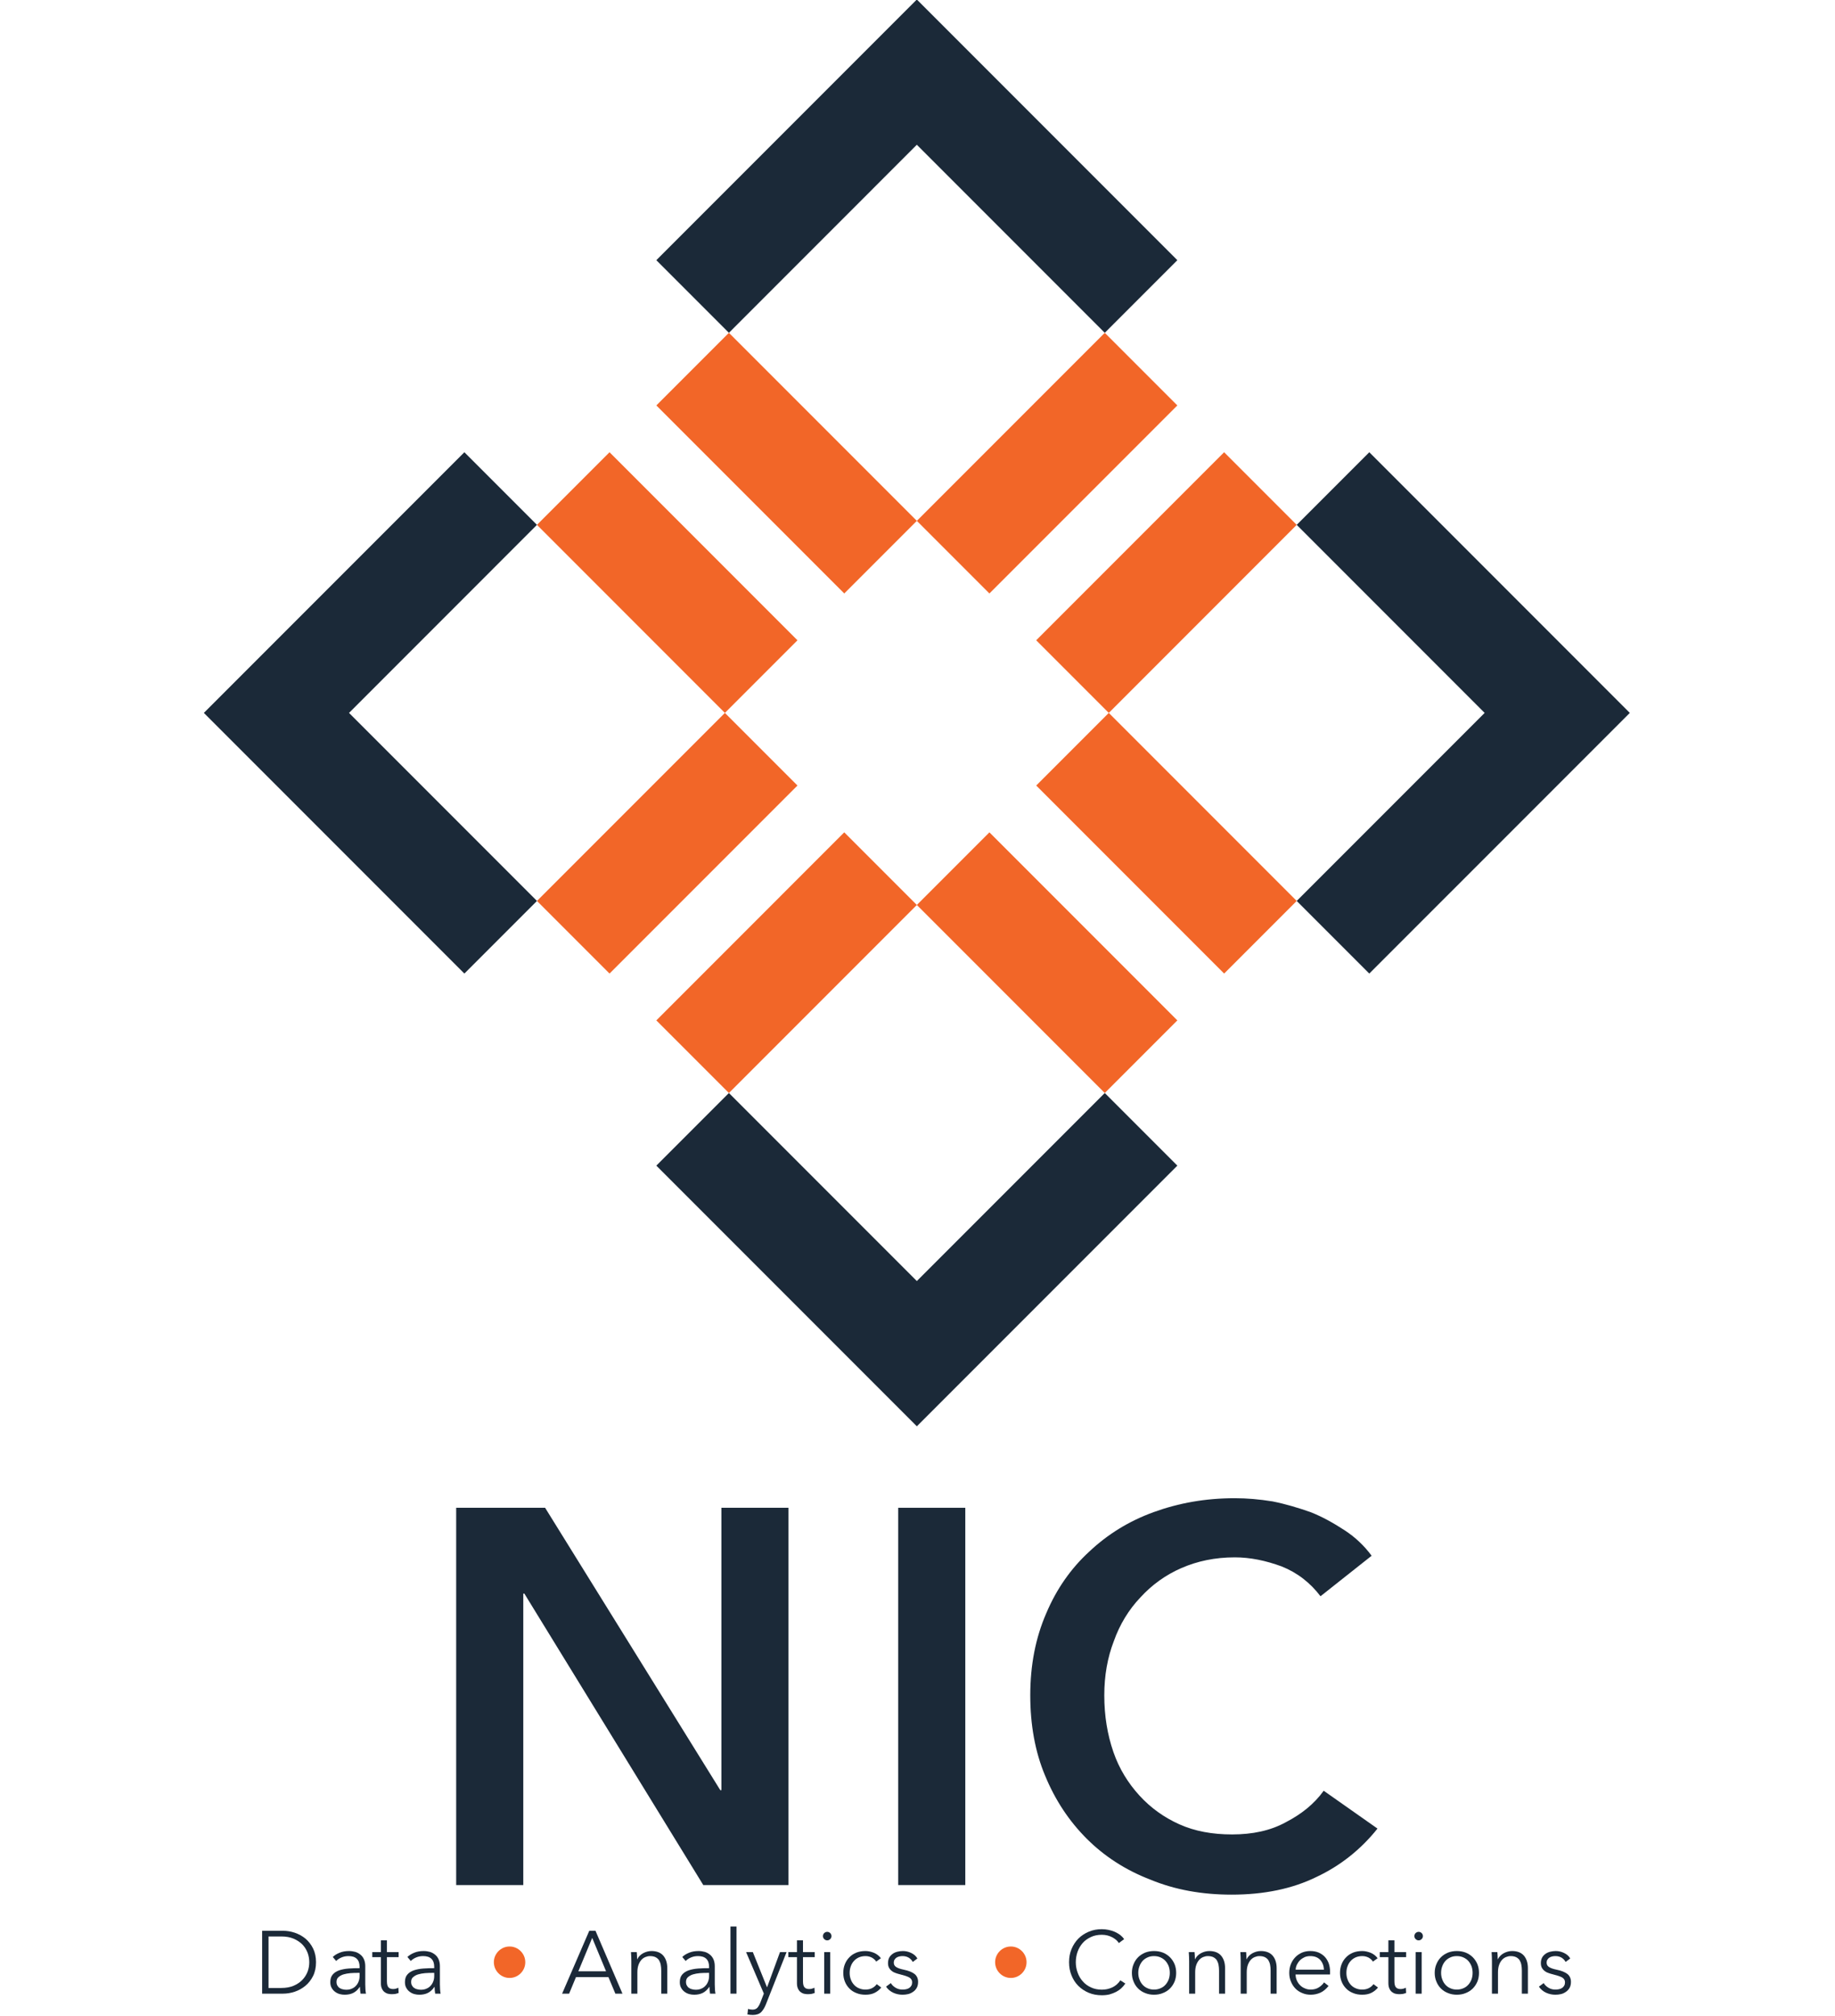<?xml version="1.0" encoding="UTF-8" standalone="no"?>
<!DOCTYPE svg PUBLIC "-//W3C//DTD SVG 1.1//EN" "http://www.w3.org/Graphics/SVG/1.1/DTD/svg11.dtd">
<svg width="100%" height="100%" viewBox="0 0 520 571" version="1.1" xmlns="http://www.w3.org/2000/svg" xmlns:xlink="http://www.w3.org/1999/xlink" xml:space="preserve" xmlns:serif="http://www.serif.com/" style="fill-rule:evenodd;clip-rule:evenodd;stroke-linejoin:round;stroke-miterlimit:2;">
    <g id="Layer3">
        <g transform="matrix(2.096,0,0,2.096,-799.961,-786.189)">
            <path d="M547.163,436.197L521.755,461.606L531.569,471.419L556.976,446.01L547.163,436.197Z" style="fill:rgb(242,102,40);fill-rule:nonzero;"/>
            <path d="M495.804,487.557L470.396,512.966L480.209,522.778L505.617,497.37L495.804,487.557Z" style="fill:rgb(242,102,40);fill-rule:nonzero;"/>
            <path d="M515.43,455.28L540.838,429.872L531.025,420.059L505.617,445.467L515.43,455.28Z" style="fill:rgb(242,102,40);fill-rule:nonzero;"/>
            <path d="M489.478,481.232L479.665,471.419L454.257,496.826L464.07,506.639L489.478,481.232Z" style="fill:rgb(242,102,40);fill-rule:nonzero;"/>
            <path d="M489.478,461.606L464.07,436.197L454.257,446.01L479.665,471.419L489.478,461.606Z" style="fill:rgb(242,102,40);fill-rule:nonzero;"/>
            <path d="M495.804,455.28L505.617,445.467L480.209,420.059L470.396,429.872L495.804,455.28Z" style="fill:rgb(242,102,40);fill-rule:nonzero;"/>
            <path d="M521.755,481.232L547.163,506.639L556.976,496.826L531.569,471.419L521.755,481.232Z" style="fill:rgb(242,102,40);fill-rule:nonzero;"/>
            <path d="M540.838,512.966L515.43,487.557L505.617,497.37L531.025,522.778L540.838,512.966Z" style="fill:rgb(242,102,40);fill-rule:nonzero;"/>
            <path d="M540.838,532.591L531.025,522.778L505.617,548.186L480.209,522.778L470.396,532.591L505.617,567.812L540.838,532.591Z" style="fill:rgb(27,41,56);fill-rule:nonzero;"/>
            <path d="M454.257,446.01L444.444,436.197L409.223,471.419L444.444,506.639L454.257,496.826L428.849,471.419L454.257,446.01Z" style="fill:rgb(27,41,56);fill-rule:nonzero;"/>
            <path d="M566.789,436.197L556.976,446.01L582.385,471.419L556.976,496.826L566.789,506.639L602.01,471.419L566.789,436.197Z" style="fill:rgb(27,41,56);fill-rule:nonzero;"/>
            <path d="M531.025,420.059L540.838,410.246L505.617,375.024L470.396,410.246L480.209,420.059L505.617,394.65L531.025,420.059Z" style="fill:rgb(27,41,56);fill-rule:nonzero;"/>
        </g>
        <g transform="matrix(2.096,0,0,2.096,-802.209,-786.189)">
            <g transform="matrix(72,0,0,72,438.793,629.802)">
                <path d="M0.078,-0.708L0.245,-0.708L0.574,-0.178L0.576,-0.178L0.576,-0.708L0.702,-0.708L0.702,-0L0.542,-0L0.206,-0.547L0.204,-0.547L0.204,-0L0.078,-0L0.078,-0.708Z" style="fill:rgb(27,41,56);fill-rule:nonzero;"/>
            </g>
            <g transform="matrix(72,0,0,72,498.553,629.802)">
                <rect x="0.078" y="-0.708" width="0.126" height="0.708" style="fill:rgb(27,41,56);fill-rule:nonzero;"/>
            </g>
            <g transform="matrix(72,0,0,72,518.857,629.802)">
                <path d="M0.589,-0.542C0.57,-0.567 0.546,-0.586 0.516,-0.598C0.486,-0.609 0.457,-0.615 0.428,-0.615C0.391,-0.615 0.358,-0.608 0.328,-0.595C0.298,-0.582 0.272,-0.563 0.251,-0.54C0.229,-0.517 0.212,-0.489 0.201,-0.458C0.189,-0.427 0.183,-0.393 0.183,-0.356C0.183,-0.317 0.189,-0.282 0.2,-0.25C0.211,-0.218 0.228,-0.191 0.249,-0.168C0.27,-0.145 0.295,-0.127 0.324,-0.114C0.353,-0.101 0.386,-0.095 0.423,-0.095C0.461,-0.095 0.495,-0.102 0.524,-0.118C0.553,-0.133 0.577,-0.152 0.595,-0.177L0.696,-0.106C0.665,-0.067 0.626,-0.036 0.581,-0.015C0.536,0.007 0.483,0.018 0.422,0.018C0.367,0.018 0.316,0.009 0.27,-0.01C0.223,-0.028 0.183,-0.054 0.15,-0.087C0.117,-0.12 0.091,-0.159 0.072,-0.205C0.053,-0.25 0.044,-0.301 0.044,-0.356C0.044,-0.413 0.054,-0.464 0.074,-0.51C0.093,-0.555 0.12,-0.594 0.155,-0.626C0.189,-0.658 0.229,-0.683 0.276,-0.7C0.323,-0.717 0.373,-0.726 0.428,-0.726C0.451,-0.726 0.474,-0.724 0.499,-0.72C0.524,-0.715 0.547,-0.708 0.57,-0.7C0.593,-0.691 0.614,-0.679 0.634,-0.666C0.654,-0.653 0.671,-0.637 0.685,-0.618L0.589,-0.542Z" style="fill:rgb(27,41,56);fill-rule:nonzero;"/>
            </g>
        </g>
        <g transform="matrix(0.503,0,0,0.503,-797.636,-718.687)">
            <g>
                <g transform="matrix(50,0,0,50,1728.74,2551.33)">
                    <path d="M0.094,-0.708L0.329,-0.708C0.373,-0.708 0.417,-0.701 0.462,-0.686C0.506,-0.671 0.546,-0.649 0.582,-0.62C0.617,-0.59 0.646,-0.553 0.668,-0.509C0.69,-0.464 0.701,-0.413 0.701,-0.354C0.701,-0.295 0.69,-0.243 0.668,-0.199C0.646,-0.155 0.617,-0.118 0.582,-0.089C0.546,-0.059 0.506,-0.037 0.462,-0.022C0.417,-0.007 0.373,-0 0.329,-0L0.094,-0L0.094,-0.708ZM0.166,-0.064L0.309,-0.064C0.362,-0.064 0.409,-0.072 0.449,-0.089C0.488,-0.106 0.521,-0.128 0.547,-0.155C0.573,-0.182 0.592,-0.212 0.606,-0.247C0.619,-0.282 0.625,-0.317 0.625,-0.354C0.625,-0.391 0.619,-0.426 0.606,-0.461C0.592,-0.496 0.573,-0.527 0.547,-0.554C0.521,-0.58 0.488,-0.602 0.449,-0.619C0.409,-0.636 0.362,-0.644 0.309,-0.644L0.166,-0.644L0.166,-0.064Z" style="fill:rgb(27,41,56);fill-rule:nonzero;"/>
                </g>
                <g transform="matrix(50,0,0,50,1769.09,2551.33)">
                    <path d="M0.385,-0.302C0.385,-0.343 0.374,-0.373 0.353,-0.393C0.332,-0.413 0.301,-0.423 0.26,-0.423C0.232,-0.423 0.206,-0.418 0.182,-0.408C0.158,-0.398 0.138,-0.385 0.121,-0.368L0.083,-0.413C0.102,-0.432 0.128,-0.448 0.16,-0.461C0.191,-0.474 0.227,-0.48 0.267,-0.48C0.292,-0.48 0.316,-0.476 0.338,-0.47C0.36,-0.463 0.379,-0.452 0.396,-0.438C0.413,-0.424 0.426,-0.406 0.435,-0.385C0.444,-0.364 0.449,-0.339 0.449,-0.31L0.449,-0.105C0.449,-0.087 0.45,-0.068 0.451,-0.049C0.452,-0.03 0.454,-0.013 0.457,-0L0.396,-0C0.394,-0.011 0.392,-0.024 0.391,-0.037C0.39,-0.05 0.389,-0.063 0.389,-0.076L0.387,-0.076C0.366,-0.045 0.341,-0.022 0.315,-0.009C0.288,0.005 0.255,0.012 0.217,0.012C0.199,0.012 0.181,0.01 0.162,0.005C0.142,-0 0.125,-0.009 0.11,-0.02C0.094,-0.031 0.081,-0.046 0.071,-0.064C0.06,-0.082 0.055,-0.104 0.055,-0.13C0.055,-0.166 0.064,-0.195 0.083,-0.216C0.101,-0.237 0.125,-0.252 0.156,-0.263C0.187,-0.273 0.222,-0.28 0.262,-0.283C0.301,-0.286 0.342,-0.287 0.385,-0.287L0.385,-0.302ZM0.365,-0.234C0.337,-0.234 0.309,-0.233 0.281,-0.231C0.252,-0.228 0.227,-0.224 0.204,-0.217C0.181,-0.21 0.162,-0.199 0.147,-0.186C0.132,-0.173 0.125,-0.155 0.125,-0.133C0.125,-0.116 0.128,-0.102 0.135,-0.091C0.141,-0.08 0.149,-0.07 0.16,-0.064C0.171,-0.056 0.183,-0.051 0.196,-0.049C0.209,-0.046 0.222,-0.044 0.235,-0.044C0.259,-0.044 0.28,-0.048 0.299,-0.057C0.318,-0.065 0.333,-0.076 0.346,-0.091C0.359,-0.105 0.368,-0.121 0.375,-0.14C0.382,-0.159 0.385,-0.178 0.385,-0.199L0.385,-0.234L0.365,-0.234Z" style="fill:rgb(27,41,56);fill-rule:nonzero;"/>
                </g>
                <g transform="matrix(50,0,0,50,1795.29,2551.33)">
                    <path d="M0.301,-0.411L0.169,-0.411L0.169,-0.138C0.169,-0.121 0.171,-0.106 0.174,-0.095C0.177,-0.084 0.182,-0.075 0.189,-0.069C0.195,-0.062 0.202,-0.058 0.211,-0.056C0.22,-0.053 0.229,-0.052 0.239,-0.052C0.248,-0.052 0.258,-0.053 0.269,-0.056C0.279,-0.059 0.289,-0.062 0.298,-0.067L0.301,-0.008C0.289,-0.003 0.277,0 0.264,0.003C0.251,0.005 0.236,0.006 0.221,0.006C0.208,0.006 0.195,0.004 0.181,0.001C0.167,-0.002 0.154,-0.009 0.142,-0.018C0.13,-0.027 0.12,-0.04 0.113,-0.056C0.105,-0.072 0.101,-0.093 0.101,-0.119L0.101,-0.411L0.004,-0.411L0.004,-0.468L0.101,-0.468L0.101,-0.6L0.169,-0.6L0.169,-0.468L0.301,-0.468L0.301,-0.411Z" style="fill:rgb(27,41,56);fill-rule:nonzero;"/>
                </g>
                <g transform="matrix(50,0,0,50,1811.14,2551.33)">
                    <path d="M0.385,-0.302C0.385,-0.343 0.374,-0.373 0.353,-0.393C0.332,-0.413 0.301,-0.423 0.26,-0.423C0.232,-0.423 0.206,-0.418 0.182,-0.408C0.158,-0.398 0.138,-0.385 0.121,-0.368L0.083,-0.413C0.102,-0.432 0.128,-0.448 0.16,-0.461C0.191,-0.474 0.227,-0.48 0.267,-0.48C0.292,-0.48 0.316,-0.476 0.338,-0.47C0.36,-0.463 0.379,-0.452 0.396,-0.438C0.413,-0.424 0.426,-0.406 0.435,-0.385C0.444,-0.364 0.449,-0.339 0.449,-0.31L0.449,-0.105C0.449,-0.087 0.45,-0.068 0.451,-0.049C0.452,-0.03 0.454,-0.013 0.457,-0L0.396,-0C0.394,-0.011 0.392,-0.024 0.391,-0.037C0.39,-0.05 0.389,-0.063 0.389,-0.076L0.387,-0.076C0.366,-0.045 0.341,-0.022 0.315,-0.009C0.288,0.005 0.255,0.012 0.217,0.012C0.199,0.012 0.181,0.01 0.162,0.005C0.142,-0 0.125,-0.009 0.11,-0.02C0.094,-0.031 0.081,-0.046 0.071,-0.064C0.06,-0.082 0.055,-0.104 0.055,-0.13C0.055,-0.166 0.064,-0.195 0.083,-0.216C0.101,-0.237 0.125,-0.252 0.156,-0.263C0.187,-0.273 0.222,-0.28 0.262,-0.283C0.301,-0.286 0.342,-0.287 0.385,-0.287L0.385,-0.302ZM0.365,-0.234C0.337,-0.234 0.309,-0.233 0.281,-0.231C0.252,-0.228 0.227,-0.224 0.204,-0.217C0.181,-0.21 0.162,-0.199 0.147,-0.186C0.132,-0.173 0.125,-0.155 0.125,-0.133C0.125,-0.116 0.128,-0.102 0.135,-0.091C0.141,-0.08 0.149,-0.07 0.16,-0.064C0.171,-0.056 0.183,-0.051 0.196,-0.049C0.209,-0.046 0.222,-0.044 0.235,-0.044C0.259,-0.044 0.28,-0.048 0.299,-0.057C0.318,-0.065 0.333,-0.076 0.346,-0.091C0.359,-0.105 0.368,-0.121 0.375,-0.14C0.382,-0.159 0.385,-0.178 0.385,-0.199L0.385,-0.234L0.365,-0.234Z" style="fill:rgb(27,41,56);fill-rule:nonzero;"/>
                </g>
                <g transform="matrix(50,0,0,50,1860.34,2551.33)">
                    <path d="M0.073,-0.354C0.073,-0.379 0.078,-0.402 0.087,-0.423C0.096,-0.444 0.109,-0.463 0.125,-0.479C0.141,-0.495 0.16,-0.508 0.181,-0.517C0.202,-0.526 0.225,-0.531 0.25,-0.531C0.275,-0.531 0.298,-0.526 0.319,-0.517C0.34,-0.508 0.359,-0.495 0.375,-0.479C0.391,-0.463 0.404,-0.444 0.413,-0.423C0.422,-0.402 0.427,-0.379 0.427,-0.354C0.427,-0.329 0.422,-0.306 0.413,-0.285C0.404,-0.264 0.391,-0.245 0.375,-0.229C0.359,-0.213 0.34,-0.2 0.319,-0.191C0.298,-0.182 0.275,-0.177 0.25,-0.177C0.225,-0.177 0.202,-0.182 0.181,-0.191C0.16,-0.2 0.141,-0.213 0.125,-0.229C0.109,-0.245 0.096,-0.264 0.087,-0.285C0.078,-0.306 0.073,-0.329 0.073,-0.354Z" style="fill:rgb(242,102,40);fill-rule:nonzero;"/>
                </g>
                <g transform="matrix(50,0,0,50,1901.94,2551.33)">
                    <path d="M0.089,-0L0.01,-0L0.316,-0.708L0.386,-0.708L0.69,-0L0.61,-0L0.532,-0.186L0.166,-0.186L0.089,-0ZM0.193,-0.252L0.505,-0.252L0.349,-0.628L0.193,-0.252Z" style="fill:rgb(27,41,56);fill-rule:nonzero;"/>
                </g>
                <g transform="matrix(50,0,0,50,1936.94,2551.33)">
                    <path d="M0.151,-0.468C0.152,-0.455 0.153,-0.441 0.154,-0.426C0.155,-0.411 0.155,-0.398 0.155,-0.388L0.157,-0.388C0.17,-0.415 0.192,-0.438 0.222,-0.455C0.252,-0.471 0.284,-0.48 0.317,-0.48C0.376,-0.48 0.421,-0.462 0.451,-0.427C0.48,-0.392 0.495,-0.345 0.495,-0.287L0.495,-0L0.427,-0L0.427,-0.259C0.427,-0.284 0.425,-0.306 0.421,-0.326C0.417,-0.346 0.41,-0.363 0.401,-0.378C0.391,-0.392 0.378,-0.403 0.362,-0.411C0.345,-0.419 0.325,-0.423 0.3,-0.423C0.282,-0.423 0.265,-0.419 0.248,-0.412C0.231,-0.405 0.215,-0.394 0.202,-0.379C0.189,-0.364 0.178,-0.345 0.17,-0.322C0.162,-0.299 0.158,-0.271 0.158,-0.24L0.158,-0L0.09,-0L0.09,-0.365C0.09,-0.378 0.09,-0.394 0.089,-0.414C0.088,-0.434 0.087,-0.452 0.086,-0.468L0.151,-0.468Z" style="fill:rgb(27,41,56);fill-rule:nonzero;"/>
                </g>
                <g transform="matrix(50,0,0,50,1965.99,2551.33)">
                    <path d="M0.385,-0.302C0.385,-0.343 0.374,-0.373 0.353,-0.393C0.332,-0.413 0.301,-0.423 0.26,-0.423C0.232,-0.423 0.206,-0.418 0.182,-0.408C0.158,-0.398 0.138,-0.385 0.121,-0.368L0.083,-0.413C0.102,-0.432 0.128,-0.448 0.16,-0.461C0.191,-0.474 0.227,-0.48 0.267,-0.48C0.292,-0.48 0.316,-0.476 0.338,-0.47C0.36,-0.463 0.379,-0.452 0.396,-0.438C0.413,-0.424 0.426,-0.406 0.435,-0.385C0.444,-0.364 0.449,-0.339 0.449,-0.31L0.449,-0.105C0.449,-0.087 0.45,-0.068 0.451,-0.049C0.452,-0.03 0.454,-0.013 0.457,-0L0.396,-0C0.394,-0.011 0.392,-0.024 0.391,-0.037C0.39,-0.05 0.389,-0.063 0.389,-0.076L0.387,-0.076C0.366,-0.045 0.341,-0.022 0.315,-0.009C0.288,0.005 0.255,0.012 0.217,0.012C0.199,0.012 0.181,0.01 0.162,0.005C0.142,-0 0.125,-0.009 0.11,-0.02C0.094,-0.031 0.081,-0.046 0.071,-0.064C0.06,-0.082 0.055,-0.104 0.055,-0.13C0.055,-0.166 0.064,-0.195 0.083,-0.216C0.101,-0.237 0.125,-0.252 0.156,-0.263C0.187,-0.273 0.222,-0.28 0.262,-0.283C0.301,-0.286 0.342,-0.287 0.385,-0.287L0.385,-0.302ZM0.365,-0.234C0.337,-0.234 0.309,-0.233 0.281,-0.231C0.252,-0.228 0.227,-0.224 0.204,-0.217C0.181,-0.21 0.162,-0.199 0.147,-0.186C0.132,-0.173 0.125,-0.155 0.125,-0.133C0.125,-0.116 0.128,-0.102 0.135,-0.091C0.141,-0.08 0.149,-0.07 0.16,-0.064C0.171,-0.056 0.183,-0.051 0.196,-0.049C0.209,-0.046 0.222,-0.044 0.235,-0.044C0.259,-0.044 0.28,-0.048 0.299,-0.057C0.318,-0.065 0.333,-0.076 0.346,-0.091C0.359,-0.105 0.368,-0.121 0.375,-0.14C0.382,-0.159 0.385,-0.178 0.385,-0.199L0.385,-0.234L0.365,-0.234Z" style="fill:rgb(27,41,56);fill-rule:nonzero;"/>
                </g>
                <g transform="matrix(50,0,0,50,1992.69,2551.33)">
                    <rect x="0.092" y="-0.756" width="0.068" height="0.756" style="fill:rgb(27,41,56);fill-rule:nonzero;"/>
                </g>
                <g transform="matrix(50,0,0,50,2005.29,2551.33)">
                    <path d="M0.251,-0.073L0.253,-0.073L0.398,-0.468L0.472,-0.468L0.239,0.121C0.225,0.157 0.207,0.186 0.186,0.208C0.164,0.229 0.133,0.24 0.092,0.24C0.071,0.24 0.051,0.238 0.031,0.234L0.038,0.172C0.054,0.177 0.071,0.18 0.088,0.18C0.111,0.18 0.13,0.173 0.143,0.159C0.156,0.144 0.168,0.124 0.178,0.097L0.216,-0.001L0.016,-0.468L0.092,-0.468L0.251,-0.073Z" style="fill:rgb(27,41,56);fill-rule:nonzero;"/>
                </g>
                <g transform="matrix(50,0,0,50,2029.69,2551.33)">
                    <path d="M0.301,-0.411L0.169,-0.411L0.169,-0.138C0.169,-0.121 0.171,-0.106 0.174,-0.095C0.177,-0.084 0.182,-0.075 0.189,-0.069C0.195,-0.062 0.202,-0.058 0.211,-0.056C0.22,-0.053 0.229,-0.052 0.239,-0.052C0.248,-0.052 0.258,-0.053 0.269,-0.056C0.279,-0.059 0.289,-0.062 0.298,-0.067L0.301,-0.008C0.289,-0.003 0.277,0 0.264,0.003C0.251,0.005 0.236,0.006 0.221,0.006C0.208,0.006 0.195,0.004 0.181,0.001C0.167,-0.002 0.154,-0.009 0.142,-0.018C0.13,-0.027 0.12,-0.04 0.113,-0.056C0.105,-0.072 0.101,-0.093 0.101,-0.119L0.101,-0.411L0.004,-0.411L0.004,-0.468L0.101,-0.468L0.101,-0.6L0.169,-0.6L0.169,-0.468L0.301,-0.468L0.301,-0.411Z" style="fill:rgb(27,41,56);fill-rule:nonzero;"/>
                </g>
                <g transform="matrix(50,0,0,50,2045.54,2551.33)">
                    <path d="M0.159,-0L0.091,-0L0.091,-0.468L0.159,-0.468L0.159,-0ZM0.173,-0.648C0.173,-0.634 0.168,-0.623 0.158,-0.614C0.148,-0.604 0.137,-0.6 0.125,-0.6C0.113,-0.6 0.102,-0.604 0.092,-0.614C0.082,-0.623 0.077,-0.634 0.077,-0.648C0.077,-0.662 0.082,-0.674 0.092,-0.683C0.102,-0.692 0.113,-0.696 0.125,-0.696C0.137,-0.696 0.148,-0.692 0.158,-0.683C0.168,-0.674 0.173,-0.662 0.173,-0.648Z" style="fill:rgb(27,41,56);fill-rule:nonzero;"/>
                </g>
                <g transform="matrix(50,0,0,50,2058.04,2551.33)">
                    <path d="M0.427,-0.361C0.416,-0.379 0.399,-0.394 0.378,-0.406C0.356,-0.417 0.332,-0.423 0.307,-0.423C0.28,-0.423 0.255,-0.418 0.233,-0.409C0.211,-0.399 0.192,-0.386 0.177,-0.369C0.161,-0.352 0.149,-0.332 0.141,-0.309C0.132,-0.286 0.128,-0.261 0.128,-0.234C0.128,-0.207 0.132,-0.183 0.141,-0.16C0.149,-0.137 0.161,-0.118 0.176,-0.101C0.191,-0.084 0.21,-0.07 0.232,-0.061C0.254,-0.051 0.279,-0.046 0.306,-0.046C0.336,-0.046 0.361,-0.052 0.382,-0.063C0.403,-0.074 0.42,-0.089 0.433,-0.107L0.484,-0.069C0.464,-0.044 0.44,-0.025 0.411,-0.01C0.382,0.005 0.347,0.012 0.306,0.012C0.268,0.012 0.234,0.006 0.203,-0.007C0.172,-0.019 0.146,-0.036 0.125,-0.058C0.103,-0.08 0.086,-0.106 0.074,-0.136C0.062,-0.166 0.056,-0.199 0.056,-0.234C0.056,-0.269 0.062,-0.302 0.074,-0.332C0.086,-0.362 0.103,-0.388 0.125,-0.41C0.146,-0.432 0.172,-0.449 0.203,-0.462C0.234,-0.474 0.268,-0.48 0.306,-0.48C0.337,-0.48 0.369,-0.473 0.402,-0.46C0.434,-0.446 0.46,-0.426 0.48,-0.399L0.427,-0.361Z" style="fill:rgb(27,41,56);fill-rule:nonzero;"/>
                </g>
                <g transform="matrix(50,0,0,50,2083.04,2551.33)">
                    <path d="M0.339,-0.357C0.329,-0.376 0.314,-0.392 0.294,-0.405C0.273,-0.417 0.25,-0.423 0.224,-0.423C0.212,-0.423 0.2,-0.422 0.188,-0.419C0.176,-0.416 0.165,-0.412 0.156,-0.406C0.147,-0.4 0.139,-0.392 0.134,-0.383C0.128,-0.374 0.125,-0.363 0.125,-0.35C0.125,-0.328 0.134,-0.311 0.152,-0.3C0.17,-0.288 0.198,-0.278 0.237,-0.27C0.292,-0.259 0.333,-0.242 0.36,-0.221C0.386,-0.199 0.399,-0.17 0.399,-0.133C0.399,-0.106 0.394,-0.084 0.384,-0.066C0.373,-0.047 0.36,-0.032 0.343,-0.021C0.326,-0.009 0.308,-0 0.287,0.005C0.266,0.01 0.244,0.012 0.223,0.012C0.188,0.012 0.153,0.005 0.12,-0.01C0.087,-0.025 0.059,-0.048 0.038,-0.079L0.092,-0.119C0.104,-0.098 0.122,-0.081 0.145,-0.067C0.168,-0.053 0.194,-0.046 0.222,-0.046C0.237,-0.046 0.251,-0.047 0.264,-0.05C0.277,-0.053 0.289,-0.057 0.299,-0.064C0.309,-0.071 0.317,-0.079 0.323,-0.09C0.329,-0.1 0.332,-0.113 0.332,-0.128C0.332,-0.153 0.32,-0.171 0.297,-0.184C0.273,-0.196 0.239,-0.207 0.194,-0.218C0.18,-0.221 0.165,-0.226 0.15,-0.231C0.134,-0.236 0.119,-0.243 0.106,-0.253C0.093,-0.262 0.082,-0.274 0.073,-0.289C0.064,-0.304 0.06,-0.322 0.06,-0.344C0.06,-0.368 0.065,-0.389 0.074,-0.406C0.083,-0.423 0.096,-0.436 0.112,-0.448C0.127,-0.459 0.145,-0.467 0.165,-0.472C0.185,-0.477 0.206,-0.48 0.227,-0.48C0.26,-0.48 0.291,-0.473 0.322,-0.458C0.353,-0.443 0.376,-0.423 0.391,-0.396L0.339,-0.357Z" style="fill:rgb(27,41,56);fill-rule:nonzero;"/>
                </g>
                <g transform="matrix(50,0,0,50,2142.74,2551.33)">
                    <path d="M0.073,-0.354C0.073,-0.379 0.078,-0.402 0.087,-0.423C0.096,-0.444 0.109,-0.463 0.125,-0.479C0.141,-0.495 0.16,-0.508 0.181,-0.517C0.202,-0.526 0.225,-0.531 0.25,-0.531C0.275,-0.531 0.298,-0.526 0.319,-0.517C0.34,-0.508 0.359,-0.495 0.375,-0.479C0.391,-0.463 0.404,-0.444 0.413,-0.423C0.422,-0.402 0.427,-0.379 0.427,-0.354C0.427,-0.329 0.422,-0.306 0.413,-0.285C0.404,-0.264 0.391,-0.245 0.375,-0.229C0.359,-0.213 0.34,-0.2 0.319,-0.191C0.298,-0.182 0.275,-0.177 0.25,-0.177C0.225,-0.177 0.202,-0.182 0.181,-0.191C0.16,-0.2 0.141,-0.213 0.125,-0.229C0.109,-0.245 0.096,-0.264 0.087,-0.285C0.078,-0.306 0.073,-0.329 0.073,-0.354Z" style="fill:rgb(242,102,40);fill-rule:nonzero;"/>
                </g>
                <g transform="matrix(50,0,0,50,2185.24,2551.33)">
                    <path d="M0.69,-0.114C0.678,-0.096 0.664,-0.079 0.647,-0.063C0.63,-0.047 0.61,-0.033 0.588,-0.021C0.565,-0.009 0.541,0 0.514,0.008C0.487,0.015 0.457,0.018 0.425,0.018C0.372,0.018 0.322,0.009 0.277,-0.01C0.232,-0.029 0.193,-0.055 0.16,-0.088C0.127,-0.121 0.102,-0.16 0.084,-0.205C0.065,-0.25 0.056,-0.3 0.056,-0.354C0.056,-0.408 0.065,-0.458 0.084,-0.503C0.103,-0.548 0.129,-0.588 0.162,-0.621C0.195,-0.654 0.234,-0.679 0.279,-0.698C0.324,-0.717 0.372,-0.726 0.425,-0.726C0.451,-0.726 0.476,-0.723 0.502,-0.718C0.527,-0.713 0.55,-0.705 0.572,-0.696C0.594,-0.686 0.614,-0.674 0.632,-0.661C0.65,-0.647 0.665,-0.631 0.677,-0.614L0.617,-0.57C0.61,-0.581 0.6,-0.593 0.588,-0.604C0.575,-0.615 0.561,-0.625 0.544,-0.634C0.527,-0.643 0.509,-0.65 0.49,-0.655C0.47,-0.66 0.449,-0.663 0.426,-0.663C0.38,-0.663 0.339,-0.655 0.303,-0.638C0.266,-0.621 0.235,-0.599 0.21,-0.571C0.185,-0.542 0.165,-0.509 0.152,-0.472C0.139,-0.435 0.132,-0.395 0.132,-0.354C0.132,-0.313 0.139,-0.273 0.153,-0.236C0.166,-0.199 0.186,-0.166 0.211,-0.138C0.236,-0.109 0.267,-0.087 0.304,-0.07C0.34,-0.053 0.381,-0.045 0.426,-0.045C0.467,-0.045 0.505,-0.053 0.542,-0.07C0.579,-0.087 0.609,-0.113 0.634,-0.15L0.69,-0.114Z" style="fill:rgb(27,41,56);fill-rule:nonzero;"/>
                </g>
                <g transform="matrix(50,0,0,50,2220.64,2551.33)">
                    <path d="M0.555,-0.234C0.555,-0.199 0.549,-0.166 0.537,-0.136C0.524,-0.106 0.507,-0.08 0.485,-0.058C0.463,-0.036 0.437,-0.019 0.406,-0.007C0.375,0.006 0.342,0.012 0.305,0.012C0.269,0.012 0.236,0.006 0.205,-0.007C0.174,-0.019 0.148,-0.036 0.126,-0.058C0.104,-0.08 0.087,-0.106 0.075,-0.136C0.062,-0.166 0.056,-0.199 0.056,-0.234C0.056,-0.269 0.062,-0.302 0.075,-0.332C0.087,-0.362 0.104,-0.388 0.126,-0.41C0.148,-0.432 0.174,-0.449 0.205,-0.462C0.236,-0.474 0.269,-0.48 0.305,-0.48C0.342,-0.48 0.375,-0.474 0.406,-0.462C0.437,-0.449 0.463,-0.432 0.485,-0.41C0.507,-0.388 0.524,-0.362 0.537,-0.332C0.549,-0.302 0.555,-0.269 0.555,-0.234ZM0.483,-0.234C0.483,-0.26 0.479,-0.285 0.471,-0.308C0.462,-0.331 0.45,-0.351 0.435,-0.368C0.42,-0.385 0.401,-0.398 0.379,-0.408C0.357,-0.418 0.332,-0.423 0.305,-0.423C0.278,-0.423 0.253,-0.418 0.232,-0.408C0.21,-0.398 0.191,-0.385 0.176,-0.368C0.161,-0.351 0.149,-0.331 0.141,-0.308C0.132,-0.285 0.128,-0.26 0.128,-0.234C0.128,-0.208 0.132,-0.184 0.141,-0.161C0.149,-0.137 0.161,-0.118 0.176,-0.101C0.191,-0.084 0.21,-0.07 0.232,-0.061C0.253,-0.051 0.278,-0.046 0.305,-0.046C0.332,-0.046 0.357,-0.051 0.379,-0.061C0.401,-0.07 0.42,-0.084 0.435,-0.101C0.45,-0.118 0.462,-0.137 0.471,-0.161C0.479,-0.184 0.483,-0.208 0.483,-0.234Z" style="fill:rgb(27,41,56);fill-rule:nonzero;"/>
                </g>
                <g transform="matrix(50,0,0,50,2251.19,2551.33)">
                    <path d="M0.151,-0.468C0.152,-0.455 0.153,-0.441 0.154,-0.426C0.155,-0.411 0.155,-0.398 0.155,-0.388L0.157,-0.388C0.17,-0.415 0.192,-0.438 0.222,-0.455C0.252,-0.471 0.284,-0.48 0.317,-0.48C0.376,-0.48 0.421,-0.462 0.451,-0.427C0.48,-0.392 0.495,-0.345 0.495,-0.287L0.495,-0L0.427,-0L0.427,-0.259C0.427,-0.284 0.425,-0.306 0.421,-0.326C0.417,-0.346 0.41,-0.363 0.401,-0.378C0.391,-0.392 0.378,-0.403 0.362,-0.411C0.345,-0.419 0.325,-0.423 0.3,-0.423C0.282,-0.423 0.265,-0.419 0.248,-0.412C0.231,-0.405 0.215,-0.394 0.202,-0.379C0.189,-0.364 0.178,-0.345 0.17,-0.322C0.162,-0.299 0.158,-0.271 0.158,-0.24L0.158,-0L0.09,-0L0.09,-0.365C0.09,-0.378 0.09,-0.394 0.089,-0.414C0.088,-0.434 0.087,-0.452 0.086,-0.468L0.151,-0.468Z" style="fill:rgb(27,41,56);fill-rule:nonzero;"/>
                </g>
                <g transform="matrix(50,0,0,50,2280.24,2551.33)">
                    <path d="M0.151,-0.468C0.152,-0.455 0.153,-0.441 0.154,-0.426C0.155,-0.411 0.155,-0.398 0.155,-0.388L0.157,-0.388C0.17,-0.415 0.192,-0.438 0.222,-0.455C0.252,-0.471 0.284,-0.48 0.317,-0.48C0.376,-0.48 0.421,-0.462 0.451,-0.427C0.48,-0.392 0.495,-0.345 0.495,-0.287L0.495,-0L0.427,-0L0.427,-0.259C0.427,-0.284 0.425,-0.306 0.421,-0.326C0.417,-0.346 0.41,-0.363 0.401,-0.378C0.391,-0.392 0.378,-0.403 0.362,-0.411C0.345,-0.419 0.325,-0.423 0.3,-0.423C0.282,-0.423 0.265,-0.419 0.248,-0.412C0.231,-0.405 0.215,-0.394 0.202,-0.379C0.189,-0.364 0.178,-0.345 0.17,-0.322C0.162,-0.299 0.158,-0.271 0.158,-0.24L0.158,-0L0.09,-0L0.09,-0.365C0.09,-0.378 0.09,-0.394 0.089,-0.414C0.088,-0.434 0.087,-0.452 0.086,-0.468L0.151,-0.468Z" style="fill:rgb(27,41,56);fill-rule:nonzero;"/>
                </g>
                <g transform="matrix(50,0,0,50,2309.29,2551.33)">
                    <path d="M0.447,-0.27C0.445,-0.314 0.431,-0.351 0.405,-0.38C0.378,-0.409 0.341,-0.423 0.292,-0.423C0.269,-0.423 0.248,-0.419 0.229,-0.411C0.21,-0.402 0.193,-0.391 0.178,-0.377C0.163,-0.362 0.152,-0.346 0.143,-0.328C0.134,-0.309 0.129,-0.29 0.128,-0.27L0.447,-0.27ZM0.516,-0.248L0.516,-0.233C0.516,-0.228 0.516,-0.222 0.515,-0.216L0.127,-0.216C0.128,-0.193 0.132,-0.171 0.141,-0.15C0.15,-0.129 0.162,-0.111 0.177,-0.096C0.192,-0.081 0.21,-0.068 0.231,-0.06C0.252,-0.05 0.274,-0.046 0.298,-0.046C0.333,-0.046 0.364,-0.054 0.39,-0.071C0.415,-0.087 0.435,-0.106 0.448,-0.127L0.499,-0.087C0.471,-0.052 0.44,-0.026 0.407,-0.011C0.373,0.004 0.337,0.012 0.298,0.012C0.263,0.012 0.231,0.006 0.202,-0.007C0.172,-0.019 0.146,-0.036 0.125,-0.058C0.104,-0.08 0.087,-0.106 0.075,-0.136C0.062,-0.166 0.056,-0.199 0.056,-0.234C0.056,-0.269 0.062,-0.302 0.074,-0.332C0.086,-0.362 0.103,-0.388 0.124,-0.41C0.145,-0.432 0.17,-0.449 0.199,-0.462C0.228,-0.474 0.259,-0.48 0.292,-0.48C0.329,-0.48 0.361,-0.474 0.389,-0.462C0.417,-0.449 0.44,-0.433 0.459,-0.412C0.478,-0.391 0.492,-0.366 0.502,-0.338C0.511,-0.31 0.516,-0.28 0.516,-0.248Z" style="fill:rgb(27,41,56);fill-rule:nonzero;"/>
                </g>
                <g transform="matrix(50,0,0,50,2337.89,2551.33)">
                    <path d="M0.427,-0.361C0.416,-0.379 0.399,-0.394 0.378,-0.406C0.356,-0.417 0.332,-0.423 0.307,-0.423C0.28,-0.423 0.255,-0.418 0.233,-0.409C0.211,-0.399 0.192,-0.386 0.177,-0.369C0.161,-0.352 0.149,-0.332 0.141,-0.309C0.132,-0.286 0.128,-0.261 0.128,-0.234C0.128,-0.207 0.132,-0.183 0.141,-0.16C0.149,-0.137 0.161,-0.118 0.176,-0.101C0.191,-0.084 0.21,-0.07 0.232,-0.061C0.254,-0.051 0.279,-0.046 0.306,-0.046C0.336,-0.046 0.361,-0.052 0.382,-0.063C0.403,-0.074 0.42,-0.089 0.433,-0.107L0.484,-0.069C0.464,-0.044 0.44,-0.025 0.411,-0.01C0.382,0.005 0.347,0.012 0.306,0.012C0.268,0.012 0.234,0.006 0.203,-0.007C0.172,-0.019 0.146,-0.036 0.125,-0.058C0.103,-0.08 0.086,-0.106 0.074,-0.136C0.062,-0.166 0.056,-0.199 0.056,-0.234C0.056,-0.269 0.062,-0.302 0.074,-0.332C0.086,-0.362 0.103,-0.388 0.125,-0.41C0.146,-0.432 0.172,-0.449 0.203,-0.462C0.234,-0.474 0.268,-0.48 0.306,-0.48C0.337,-0.48 0.369,-0.473 0.402,-0.46C0.434,-0.446 0.46,-0.426 0.48,-0.399L0.427,-0.361Z" style="fill:rgb(27,41,56);fill-rule:nonzero;"/>
                </g>
                <g transform="matrix(50,0,0,50,2362.89,2551.33)">
                    <path d="M0.301,-0.411L0.169,-0.411L0.169,-0.138C0.169,-0.121 0.171,-0.106 0.174,-0.095C0.177,-0.084 0.182,-0.075 0.189,-0.069C0.195,-0.062 0.202,-0.058 0.211,-0.056C0.22,-0.053 0.229,-0.052 0.239,-0.052C0.248,-0.052 0.258,-0.053 0.269,-0.056C0.279,-0.059 0.289,-0.062 0.298,-0.067L0.301,-0.008C0.289,-0.003 0.277,0 0.264,0.003C0.251,0.005 0.236,0.006 0.221,0.006C0.208,0.006 0.195,0.004 0.181,0.001C0.167,-0.002 0.154,-0.009 0.142,-0.018C0.13,-0.027 0.12,-0.04 0.113,-0.056C0.105,-0.072 0.101,-0.093 0.101,-0.119L0.101,-0.411L0.004,-0.411L0.004,-0.468L0.101,-0.468L0.101,-0.6L0.169,-0.6L0.169,-0.468L0.301,-0.468L0.301,-0.411Z" style="fill:rgb(27,41,56);fill-rule:nonzero;"/>
                </g>
                <g transform="matrix(50,0,0,50,2378.74,2551.33)">
                    <path d="M0.159,-0L0.091,-0L0.091,-0.468L0.159,-0.468L0.159,-0ZM0.173,-0.648C0.173,-0.634 0.168,-0.623 0.158,-0.614C0.148,-0.604 0.137,-0.6 0.125,-0.6C0.113,-0.6 0.102,-0.604 0.092,-0.614C0.082,-0.623 0.077,-0.634 0.077,-0.648C0.077,-0.662 0.082,-0.674 0.092,-0.683C0.102,-0.692 0.113,-0.696 0.125,-0.696C0.137,-0.696 0.148,-0.692 0.158,-0.683C0.168,-0.674 0.173,-0.662 0.173,-0.648Z" style="fill:rgb(27,41,56);fill-rule:nonzero;"/>
                </g>
                <g transform="matrix(50,0,0,50,2391.24,2551.33)">
                    <path d="M0.555,-0.234C0.555,-0.199 0.549,-0.166 0.537,-0.136C0.524,-0.106 0.507,-0.08 0.485,-0.058C0.463,-0.036 0.437,-0.019 0.406,-0.007C0.375,0.006 0.342,0.012 0.305,0.012C0.269,0.012 0.236,0.006 0.205,-0.007C0.174,-0.019 0.148,-0.036 0.126,-0.058C0.104,-0.08 0.087,-0.106 0.075,-0.136C0.062,-0.166 0.056,-0.199 0.056,-0.234C0.056,-0.269 0.062,-0.302 0.075,-0.332C0.087,-0.362 0.104,-0.388 0.126,-0.41C0.148,-0.432 0.174,-0.449 0.205,-0.462C0.236,-0.474 0.269,-0.48 0.305,-0.48C0.342,-0.48 0.375,-0.474 0.406,-0.462C0.437,-0.449 0.463,-0.432 0.485,-0.41C0.507,-0.388 0.524,-0.362 0.537,-0.332C0.549,-0.302 0.555,-0.269 0.555,-0.234ZM0.483,-0.234C0.483,-0.26 0.479,-0.285 0.471,-0.308C0.462,-0.331 0.45,-0.351 0.435,-0.368C0.42,-0.385 0.401,-0.398 0.379,-0.408C0.357,-0.418 0.332,-0.423 0.305,-0.423C0.278,-0.423 0.253,-0.418 0.232,-0.408C0.21,-0.398 0.191,-0.385 0.176,-0.368C0.161,-0.351 0.149,-0.331 0.141,-0.308C0.132,-0.285 0.128,-0.26 0.128,-0.234C0.128,-0.208 0.132,-0.184 0.141,-0.161C0.149,-0.137 0.161,-0.118 0.176,-0.101C0.191,-0.084 0.21,-0.07 0.232,-0.061C0.253,-0.051 0.278,-0.046 0.305,-0.046C0.332,-0.046 0.357,-0.051 0.379,-0.061C0.401,-0.07 0.42,-0.084 0.435,-0.101C0.45,-0.118 0.462,-0.137 0.471,-0.161C0.479,-0.184 0.483,-0.208 0.483,-0.234Z" style="fill:rgb(27,41,56);fill-rule:nonzero;"/>
                </g>
                <g transform="matrix(50,0,0,50,2421.79,2551.33)">
                    <path d="M0.151,-0.468C0.152,-0.455 0.153,-0.441 0.154,-0.426C0.155,-0.411 0.155,-0.398 0.155,-0.388L0.157,-0.388C0.17,-0.415 0.192,-0.438 0.222,-0.455C0.252,-0.471 0.284,-0.48 0.317,-0.48C0.376,-0.48 0.421,-0.462 0.451,-0.427C0.48,-0.392 0.495,-0.345 0.495,-0.287L0.495,-0L0.427,-0L0.427,-0.259C0.427,-0.284 0.425,-0.306 0.421,-0.326C0.417,-0.346 0.41,-0.363 0.401,-0.378C0.391,-0.392 0.378,-0.403 0.362,-0.411C0.345,-0.419 0.325,-0.423 0.3,-0.423C0.282,-0.423 0.265,-0.419 0.248,-0.412C0.231,-0.405 0.215,-0.394 0.202,-0.379C0.189,-0.364 0.178,-0.345 0.17,-0.322C0.162,-0.299 0.158,-0.271 0.158,-0.24L0.158,-0L0.09,-0L0.09,-0.365C0.09,-0.378 0.09,-0.394 0.089,-0.414C0.088,-0.434 0.087,-0.452 0.086,-0.468L0.151,-0.468Z" style="fill:rgb(27,41,56);fill-rule:nonzero;"/>
                </g>
                <g transform="matrix(50,0,0,50,2450.84,2551.33)">
                    <path d="M0.339,-0.357C0.329,-0.376 0.314,-0.392 0.294,-0.405C0.273,-0.417 0.25,-0.423 0.224,-0.423C0.212,-0.423 0.2,-0.422 0.188,-0.419C0.176,-0.416 0.165,-0.412 0.156,-0.406C0.147,-0.4 0.139,-0.392 0.134,-0.383C0.128,-0.374 0.125,-0.363 0.125,-0.35C0.125,-0.328 0.134,-0.311 0.152,-0.3C0.17,-0.288 0.198,-0.278 0.237,-0.27C0.292,-0.259 0.333,-0.242 0.36,-0.221C0.386,-0.199 0.399,-0.17 0.399,-0.133C0.399,-0.106 0.394,-0.084 0.384,-0.066C0.373,-0.047 0.36,-0.032 0.343,-0.021C0.326,-0.009 0.308,-0 0.287,0.005C0.266,0.01 0.244,0.012 0.223,0.012C0.188,0.012 0.153,0.005 0.12,-0.01C0.087,-0.025 0.059,-0.048 0.038,-0.079L0.092,-0.119C0.104,-0.098 0.122,-0.081 0.145,-0.067C0.168,-0.053 0.194,-0.046 0.222,-0.046C0.237,-0.046 0.251,-0.047 0.264,-0.05C0.277,-0.053 0.289,-0.057 0.299,-0.064C0.309,-0.071 0.317,-0.079 0.323,-0.09C0.329,-0.1 0.332,-0.113 0.332,-0.128C0.332,-0.153 0.32,-0.171 0.297,-0.184C0.273,-0.196 0.239,-0.207 0.194,-0.218C0.18,-0.221 0.165,-0.226 0.15,-0.231C0.134,-0.236 0.119,-0.243 0.106,-0.253C0.093,-0.262 0.082,-0.274 0.073,-0.289C0.064,-0.304 0.06,-0.322 0.06,-0.344C0.06,-0.368 0.065,-0.389 0.074,-0.406C0.083,-0.423 0.096,-0.436 0.112,-0.448C0.127,-0.459 0.145,-0.467 0.165,-0.472C0.185,-0.477 0.206,-0.48 0.227,-0.48C0.26,-0.48 0.291,-0.473 0.322,-0.458C0.353,-0.443 0.376,-0.423 0.391,-0.396L0.339,-0.357Z" style="fill:rgb(27,41,56);fill-rule:nonzero;"/>
                </g>
            </g>
        </g>
    </g>
</svg>

